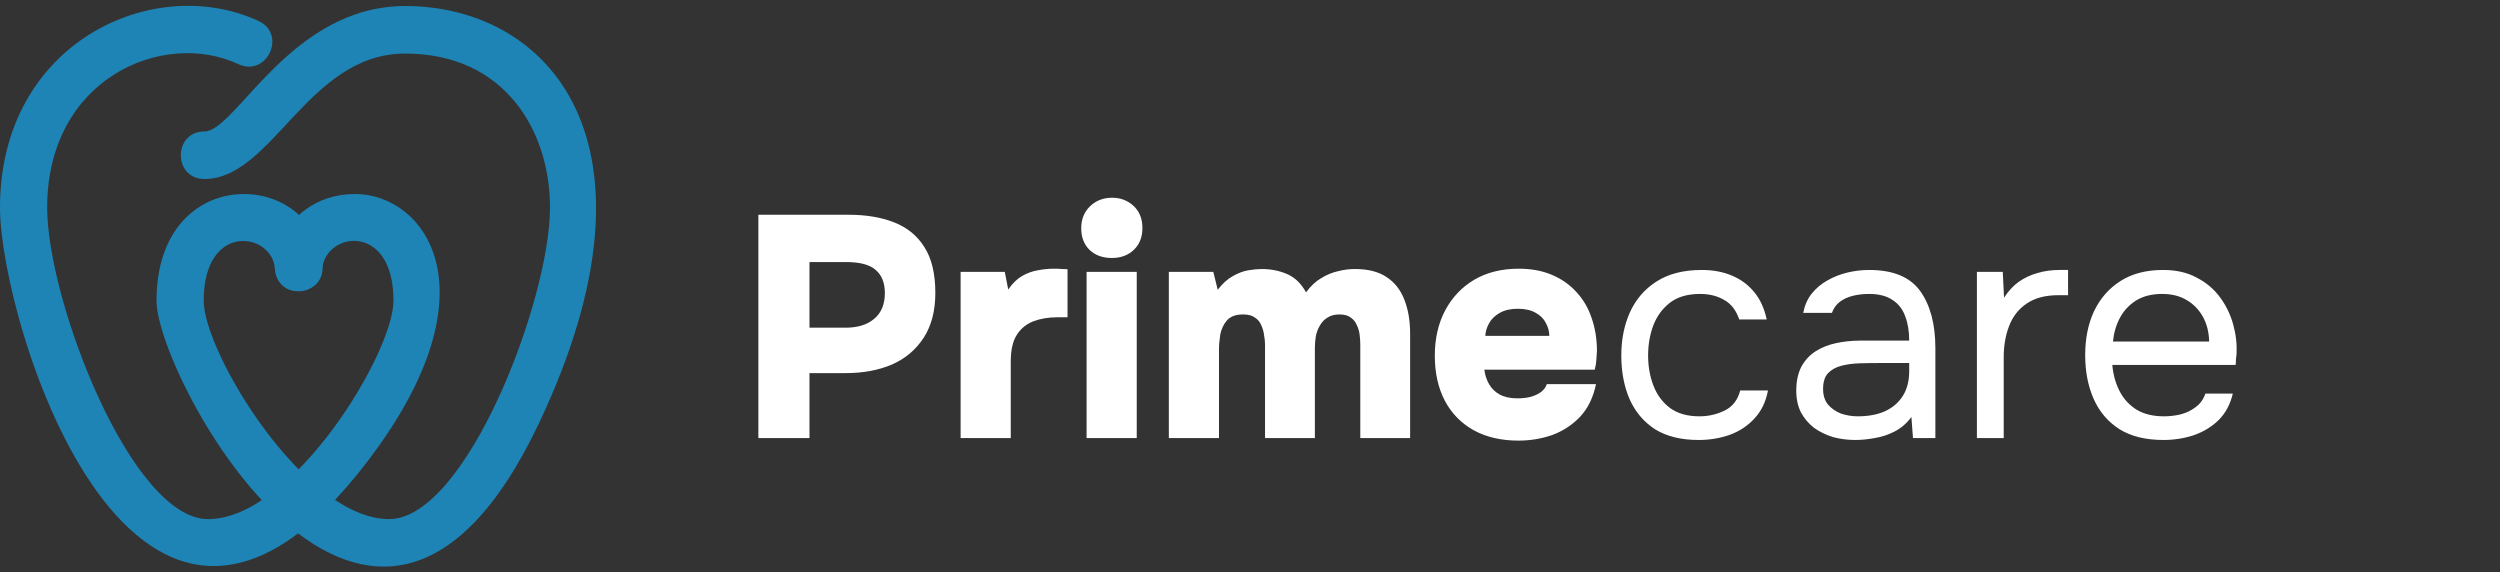 <svg width="214" height="49" viewBox="0 0 214 49" fill="none" xmlns="http://www.w3.org/2000/svg">
<rect x="0" y="0" width="214" height="49" fill="#333333" stroke="none"/>
<g clip-path="url(#clip0_962_794)">
<path d="M13.398 25.747C13.398 13.664 27.14 14.509 27.61 22.773C27.766 25.466 23.697 25.685 23.54 22.992C23.258 19.862 17.436 18.986 17.436 25.747C17.436 30.161 26.044 44.436 33.307 44.436C39.881 44.436 47.081 25.716 47.081 17.765C47.081 11.222 43.231 4.585 34.684 4.585C26.358 4.585 23.321 15.323 17.498 15.323C14.806 15.323 14.806 11.253 17.498 11.253C20.191 11.253 24.855 0.516 34.684 0.516C46.831 0.516 57.537 11.973 46.236 36.015C31.93 66.537 13.398 32.321 13.398 25.747Z" fill="#1E84B5"/>
<path d="M0 17.765C0 3.615 13.179 -2.364 22.132 1.799C24.574 2.926 22.852 6.62 20.41 5.493C13.993 2.488 4.038 6.683 4.038 17.765C4.038 25.716 11.238 44.436 17.812 44.436C25.075 44.436 33.684 30.193 33.684 25.747C33.684 18.986 27.861 19.831 27.579 23.024C27.517 24.151 26.546 24.996 25.419 24.933C21.6 24.714 23.666 16.606 30.397 16.606C36.344 16.606 42.605 24.808 31.555 39.365C11.708 65.598 0 27.688 0 17.765Z" fill="#1E84B5"/>
<path d="M64.917 37.5V18.384H72.666C74.142 18.384 75.429 18.6 76.527 19.032C77.643 19.464 78.507 20.166 79.119 21.138C79.749 22.11 80.064 23.424 80.064 25.08C80.064 26.61 79.731 27.888 79.065 28.914C78.399 29.94 77.49 30.705 76.338 31.209C75.186 31.695 73.872 31.938 72.396 31.938H69.291V37.5H64.917ZM69.291 28.05H72.396C73.422 28.05 74.232 27.798 74.826 27.294C75.438 26.79 75.744 26.052 75.744 25.08C75.744 24.216 75.483 23.559 74.961 23.109C74.457 22.659 73.62 22.434 72.45 22.434H69.291V28.05ZM82.228 37.5V23.271H86.008L86.305 24.783C86.665 24.261 87.061 23.874 87.493 23.622C87.943 23.37 88.393 23.208 88.843 23.136C89.311 23.046 89.761 23.001 90.193 23.001C90.463 23.001 90.706 23.01 90.922 23.028C91.156 23.028 91.309 23.037 91.381 23.055V27.159H90.49C89.734 27.159 89.05 27.276 88.438 27.51C87.844 27.744 87.376 28.131 87.034 28.671C86.692 29.211 86.521 29.967 86.521 30.939V37.5H82.228ZM93.012 37.5V23.271H97.305V37.5H93.012ZM95.172 22.083C94.38 22.083 93.741 21.849 93.255 21.381C92.787 20.913 92.553 20.301 92.553 19.545C92.553 18.771 92.805 18.141 93.309 17.655C93.813 17.169 94.443 16.926 95.199 16.926C95.919 16.926 96.531 17.16 97.035 17.628C97.539 18.096 97.791 18.726 97.791 19.518C97.791 20.292 97.548 20.913 97.062 21.381C96.576 21.849 95.946 22.083 95.172 22.083ZM100.052 37.5V23.271H103.859L104.237 24.81C104.633 24.288 105.056 23.901 105.506 23.649C105.974 23.379 106.424 23.208 106.856 23.136C107.306 23.064 107.684 23.028 107.99 23.028C108.782 23.028 109.511 23.172 110.177 23.46C110.843 23.748 111.383 24.27 111.797 25.026C112.193 24.486 112.625 24.081 113.093 23.811C113.561 23.523 114.038 23.325 114.524 23.217C115.01 23.091 115.496 23.028 115.982 23.028C117.116 23.028 118.025 23.262 118.709 23.73C119.393 24.18 119.897 24.828 120.221 25.674C120.545 26.502 120.707 27.465 120.707 28.563V37.5H116.441V29.508C116.441 29.256 116.423 28.977 116.387 28.671C116.351 28.365 116.27 28.086 116.144 27.834C116.036 27.564 115.865 27.348 115.631 27.186C115.397 27.006 115.073 26.916 114.659 26.916C114.245 26.916 113.903 27.006 113.633 27.186C113.363 27.348 113.147 27.573 112.985 27.861C112.823 28.131 112.706 28.437 112.634 28.779C112.58 29.121 112.553 29.463 112.553 29.805V37.5H108.287V29.481C108.287 29.247 108.26 28.986 108.206 28.698C108.17 28.392 108.089 28.104 107.963 27.834C107.855 27.564 107.675 27.348 107.423 27.186C107.189 27.006 106.847 26.916 106.397 26.916C105.785 26.916 105.326 27.087 105.02 27.429C104.732 27.771 104.543 28.176 104.453 28.644C104.381 29.112 104.345 29.544 104.345 29.94V37.5H100.052ZM129.975 37.716C128.499 37.716 127.221 37.419 126.141 36.825C125.079 36.231 124.26 35.394 123.684 34.314C123.108 33.216 122.82 31.929 122.82 30.453C122.82 28.977 123.117 27.681 123.711 26.565C124.305 25.449 125.133 24.576 126.195 23.946C127.275 23.316 128.544 23.001 130.002 23.001C131.064 23.001 132 23.172 132.81 23.514C133.638 23.856 134.34 24.342 134.916 24.972C135.51 25.602 135.951 26.349 136.239 27.213C136.545 28.077 136.698 29.022 136.698 30.048C136.68 30.318 136.662 30.588 136.644 30.858C136.626 31.11 136.581 31.371 136.509 31.641H127.059C127.113 32.091 127.248 32.505 127.464 32.883C127.68 33.261 127.986 33.558 128.382 33.774C128.778 33.99 129.282 34.098 129.894 34.098C130.326 34.098 130.713 34.053 131.055 33.963C131.415 33.855 131.712 33.711 131.946 33.531C132.18 33.333 132.333 33.117 132.405 32.883H136.617C136.383 34.017 135.933 34.944 135.267 35.664C134.601 36.366 133.809 36.888 132.891 37.23C131.973 37.554 131.001 37.716 129.975 37.716ZM127.14 28.752H132.621C132.621 28.374 132.522 28.005 132.324 27.645C132.144 27.285 131.856 26.997 131.46 26.781C131.064 26.547 130.551 26.43 129.921 26.43C129.309 26.43 128.796 26.547 128.382 26.781C127.968 27.015 127.662 27.312 127.464 27.672C127.266 28.032 127.158 28.392 127.14 28.752ZM145.398 37.662C143.904 37.662 142.662 37.356 141.672 36.744C140.7 36.114 139.971 35.25 139.485 34.152C139.017 33.054 138.783 31.812 138.783 30.426C138.783 29.076 139.026 27.852 139.512 26.754C140.016 25.638 140.772 24.756 141.78 24.108C142.806 23.442 144.102 23.109 145.668 23.109C146.64 23.109 147.504 23.271 148.26 23.595C149.034 23.919 149.673 24.396 150.177 25.026C150.681 25.638 151.032 26.412 151.23 27.348H148.881C148.611 26.556 148.179 25.998 147.585 25.674C147.009 25.332 146.325 25.161 145.533 25.161C144.453 25.161 143.589 25.413 142.941 25.917C142.293 26.421 141.816 27.078 141.51 27.888C141.222 28.68 141.078 29.526 141.078 30.426C141.078 31.362 141.231 32.226 141.537 33.018C141.843 33.81 142.32 34.449 142.968 34.935C143.616 35.403 144.453 35.637 145.479 35.637C146.235 35.637 146.946 35.475 147.612 35.151C148.296 34.827 148.746 34.251 148.962 33.423H151.338C151.158 34.395 150.771 35.196 150.177 35.826C149.601 36.456 148.89 36.924 148.044 37.23C147.216 37.518 146.334 37.662 145.398 37.662ZM158.81 37.662C158.162 37.662 157.532 37.581 156.92 37.419C156.326 37.239 155.786 36.978 155.3 36.636C154.832 36.276 154.454 35.835 154.166 35.313C153.896 34.773 153.761 34.152 153.761 33.45C153.761 32.64 153.905 31.956 154.193 31.398C154.499 30.84 154.904 30.399 155.408 30.075C155.912 29.751 156.497 29.517 157.163 29.373C157.829 29.229 158.522 29.157 159.242 29.157H163.427C163.427 28.347 163.31 27.645 163.076 27.051C162.86 26.457 162.5 25.998 161.996 25.674C161.492 25.332 160.826 25.161 159.998 25.161C159.494 25.161 159.026 25.215 158.594 25.323C158.162 25.431 157.793 25.602 157.487 25.836C157.181 26.07 156.956 26.385 156.812 26.781H154.355C154.481 26.133 154.724 25.584 155.084 25.134C155.462 24.666 155.912 24.288 156.434 24C156.974 23.694 157.55 23.469 158.162 23.325C158.774 23.181 159.386 23.109 159.998 23.109C162.05 23.109 163.508 23.712 164.372 24.918C165.236 26.124 165.668 27.753 165.668 29.805V37.5H163.751L163.616 35.691C163.22 36.231 162.743 36.645 162.185 36.933C161.627 37.221 161.051 37.41 160.457 37.5C159.881 37.608 159.332 37.662 158.81 37.662ZM159.026 35.637C159.926 35.637 160.7 35.493 161.348 35.205C162.014 34.899 162.527 34.458 162.887 33.882C163.247 33.306 163.427 32.604 163.427 31.776V31.074H160.916C160.322 31.074 159.737 31.083 159.161 31.101C158.585 31.119 158.063 31.191 157.595 31.317C157.127 31.443 156.749 31.659 156.461 31.965C156.191 32.271 156.056 32.712 156.056 33.288C156.056 33.828 156.191 34.269 156.461 34.611C156.749 34.953 157.118 35.214 157.568 35.394C158.036 35.556 158.522 35.637 159.026 35.637ZM169.223 37.5V23.271H171.437L171.545 25.485C171.905 24.927 172.319 24.477 172.787 24.135C173.273 23.793 173.804 23.541 174.38 23.379C174.974 23.199 175.613 23.109 176.297 23.109C176.423 23.109 176.54 23.109 176.648 23.109C176.774 23.109 176.9 23.109 177.026 23.109V25.269H176.189C175.073 25.269 174.164 25.512 173.462 25.998C172.778 26.466 172.283 27.105 171.977 27.915C171.671 28.707 171.518 29.589 171.518 30.561V37.5H169.223ZM185.188 37.662C183.676 37.662 182.425 37.356 181.435 36.744C180.445 36.114 179.707 35.25 179.221 34.152C178.735 33.054 178.492 31.803 178.492 30.399C178.492 28.977 178.744 27.726 179.248 26.646C179.77 25.548 180.526 24.684 181.516 24.054C182.506 23.424 183.721 23.109 185.161 23.109C186.277 23.109 187.231 23.325 188.023 23.757C188.833 24.171 189.499 24.729 190.021 25.431C190.543 26.133 190.921 26.907 191.155 27.753C191.389 28.581 191.488 29.418 191.452 30.264C191.434 30.426 191.416 30.588 191.398 30.75C191.398 30.912 191.389 31.074 191.371 31.236H180.814C180.886 32.064 181.093 32.811 181.435 33.477C181.777 34.143 182.263 34.674 182.893 35.07C183.523 35.448 184.306 35.637 185.242 35.637C185.71 35.637 186.178 35.583 186.646 35.475C187.132 35.349 187.564 35.142 187.942 34.854C188.338 34.566 188.617 34.179 188.779 33.693H191.128C190.912 34.611 190.507 35.367 189.913 35.961C189.319 36.537 188.608 36.969 187.78 37.257C186.952 37.527 186.088 37.662 185.188 37.662ZM180.868 29.238H189.103C189.085 28.428 188.905 27.717 188.563 27.105C188.221 26.493 187.753 26.016 187.159 25.674C186.583 25.332 185.89 25.161 185.08 25.161C184.198 25.161 183.451 25.35 182.839 25.728C182.245 26.106 181.786 26.601 181.462 27.213C181.138 27.825 180.94 28.5 180.868 29.238Z" fill="white"/>
</g>
<defs>
<clipPath id="clip0_962_794">
<rect width="214" height="48" fill="white" transform="translate(0 0.5)"/>
</clipPath>
</defs>
</svg>
